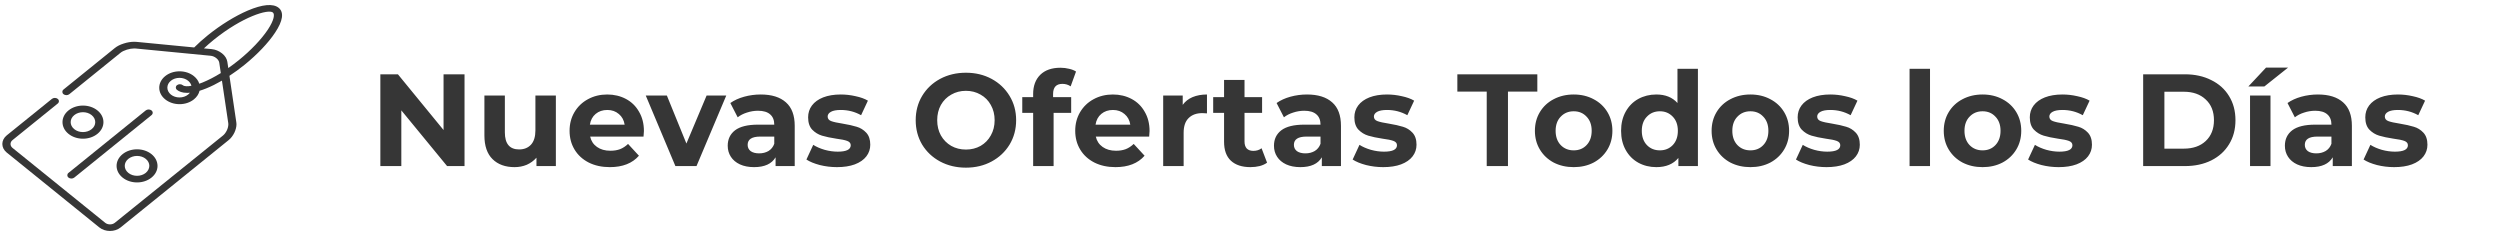 <svg width="286" height="27" viewBox="0 0 286 27" fill="none" xmlns="http://www.w3.org/2000/svg">
<path d="M11.147 12.633C10.703 12.275 10.115 12.078 9.49 12.078C8.865 12.078 8.278 12.275 7.834 12.633C6.922 13.371 6.922 14.574 7.834 15.311C8.278 15.67 8.865 15.867 9.49 15.867C10.115 15.867 10.703 15.67 11.147 15.311C11.59 14.953 11.834 14.478 11.834 13.972C11.834 13.467 11.59 12.992 11.147 12.633ZM10.484 14.776C10.222 14.988 9.865 15.109 9.49 15.109C9.115 15.109 8.759 14.993 8.497 14.776C7.947 14.331 7.947 13.614 8.497 13.169C8.759 12.957 9.115 12.835 9.49 12.835C9.865 12.835 10.222 12.952 10.484 13.169C10.747 13.381 10.897 13.669 10.897 13.972C10.897 14.275 10.753 14.564 10.484 14.776Z" fill="#363636"/>
<path d="M17.334 17.636C16.89 17.278 16.303 17.081 15.678 17.081C15.053 17.081 14.466 17.278 14.022 17.636C13.109 18.374 13.109 19.576 14.022 20.314C14.466 20.673 15.053 20.87 15.678 20.87C16.303 20.87 16.89 20.673 17.334 20.314C17.778 19.956 18.021 19.48 18.021 18.975C18.015 18.465 17.771 17.99 17.334 17.636ZM16.672 19.779C16.409 19.991 16.053 20.112 15.678 20.112C15.303 20.112 14.947 19.996 14.684 19.779C14.134 19.334 14.134 18.616 14.684 18.172C14.947 17.96 15.303 17.838 15.678 17.838C16.053 17.838 16.409 17.955 16.672 18.172C16.934 18.384 17.084 18.672 17.084 18.975C17.078 19.278 16.934 19.561 16.672 19.779Z" fill="#363636"/>
<path d="M17.335 12.634C17.153 12.488 16.853 12.488 16.672 12.634L7.835 19.779C7.654 19.925 7.654 20.168 7.835 20.314C7.929 20.39 8.048 20.426 8.166 20.426C8.285 20.426 8.404 20.39 8.498 20.314L17.328 13.175C17.516 13.024 17.516 12.781 17.335 12.634Z" fill="#363636"/>
<path d="M31.877 0.892C31.246 0.382 30.021 0.493 28.34 1.211C26.89 1.832 25.228 2.863 23.778 4.03C23.215 4.485 22.69 4.955 22.215 5.429L15.647 4.793C15.559 4.783 15.466 4.778 15.372 4.778C14.991 4.778 14.572 4.843 14.166 4.975C13.741 5.106 13.397 5.283 13.135 5.495L7.266 10.24C7.085 10.386 7.085 10.629 7.266 10.775C7.354 10.846 7.472 10.886 7.597 10.886C7.722 10.886 7.841 10.846 7.929 10.775L13.797 6.031C13.953 5.899 14.222 5.773 14.51 5.682C14.797 5.591 15.116 5.541 15.372 5.541H15.378C15.435 5.541 15.491 5.546 15.541 5.551L24.103 6.379C24.322 6.4 24.565 6.501 24.747 6.652C24.934 6.799 25.059 6.996 25.084 7.173L25.259 8.36C24.54 8.805 23.834 9.168 23.178 9.436C23.059 9.487 22.928 9.532 22.797 9.578C22.697 9.249 22.484 8.951 22.184 8.709C21.747 8.355 21.159 8.158 20.541 8.158C19.922 8.158 19.334 8.355 18.897 8.709C17.991 9.441 17.991 10.634 18.897 11.366C19.334 11.72 19.922 11.917 20.541 11.917C21.159 11.917 21.747 11.72 22.184 11.366C22.522 11.094 22.74 10.755 22.828 10.386C23.065 10.315 23.322 10.224 23.597 10.113C24.172 9.881 24.772 9.583 25.39 9.224L26.115 14.095C26.122 14.135 26.122 14.181 26.122 14.226C26.122 14.433 26.059 14.696 25.947 14.923C25.834 15.156 25.678 15.368 25.515 15.499L13.135 25.488C12.991 25.605 12.791 25.67 12.585 25.67C12.372 25.67 12.178 25.605 12.035 25.488L1.429 16.919C1.285 16.803 1.204 16.641 1.204 16.474C1.204 16.303 1.285 16.146 1.429 16.03L6.604 11.846C6.785 11.7 6.785 11.457 6.604 11.311C6.516 11.24 6.398 11.2 6.273 11.2C6.148 11.2 6.029 11.24 5.941 11.311L0.767 15.489C0.604 15.621 0.479 15.777 0.392 15.949C0.31 16.116 0.267 16.293 0.267 16.469C0.267 16.646 0.31 16.823 0.392 16.99C0.479 17.162 0.604 17.318 0.767 17.45L11.366 26.019C11.528 26.15 11.722 26.251 11.935 26.322C12.141 26.388 12.36 26.423 12.579 26.423H12.585C12.81 26.423 13.022 26.388 13.228 26.322C13.441 26.251 13.635 26.15 13.797 26.019L26.165 16.02C26.428 15.807 26.64 15.525 26.809 15.186C26.965 14.858 27.053 14.519 27.053 14.211C27.053 14.135 27.046 14.059 27.034 13.989L26.247 8.673C26.828 8.294 27.409 7.87 27.978 7.41C29.428 6.238 30.703 4.899 31.471 3.732C32.371 2.388 32.509 1.403 31.877 0.892ZM20.247 10.28C20.478 10.467 20.84 10.624 21.409 10.624C21.509 10.624 21.609 10.618 21.722 10.608C21.666 10.684 21.597 10.755 21.515 10.821C21.253 11.033 20.903 11.149 20.534 11.149C20.166 11.149 19.816 11.033 19.553 10.821C19.009 10.381 19.009 9.669 19.553 9.234C19.816 9.022 20.166 8.906 20.534 8.906C20.903 8.906 21.253 9.022 21.515 9.234C21.715 9.396 21.847 9.598 21.897 9.815C21.465 9.896 21.097 9.896 20.909 9.744C20.728 9.598 20.428 9.598 20.247 9.744C20.066 9.891 20.066 10.128 20.247 10.28ZM30.646 3.383C29.915 4.485 28.703 5.763 27.315 6.885C26.921 7.203 26.515 7.506 26.115 7.784L26.009 7.072C25.953 6.718 25.747 6.379 25.403 6.107C25.059 5.834 24.647 5.662 24.209 5.616L23.328 5.536C23.678 5.207 24.047 4.884 24.44 4.565C27.746 1.893 30.703 1.014 31.215 1.428C31.453 1.615 31.365 2.297 30.646 3.383Z" fill="#363636"/>
<path d="M53.142 8.5V19H51.147L45.912 12.625V19H43.512V8.5H45.522L50.742 14.875V8.5H53.142ZM63.591 10.93V19H61.371V18.04C61.061 18.39 60.691 18.66 60.261 18.85C59.831 19.03 59.366 19.12 58.866 19.12C57.806 19.12 56.966 18.815 56.346 18.205C55.726 17.595 55.416 16.69 55.416 15.49V10.93H57.756V15.145C57.756 16.445 58.301 17.095 59.391 17.095C59.951 17.095 60.401 16.915 60.741 16.555C61.081 16.185 61.251 15.64 61.251 14.92V10.93H63.591ZM73.664 14.995C73.664 15.025 73.649 15.235 73.619 15.625H67.514C67.624 16.125 67.884 16.52 68.294 16.81C68.704 17.1 69.214 17.245 69.824 17.245C70.244 17.245 70.614 17.185 70.934 17.065C71.264 16.935 71.569 16.735 71.849 16.465L73.094 17.815C72.334 18.685 71.224 19.12 69.764 19.12C68.854 19.12 68.049 18.945 67.349 18.595C66.649 18.235 66.109 17.74 65.729 17.11C65.349 16.48 65.159 15.765 65.159 14.965C65.159 14.175 65.344 13.465 65.714 12.835C66.094 12.195 66.609 11.7 67.259 11.35C67.919 10.99 68.654 10.81 69.464 10.81C70.254 10.81 70.969 10.98 71.609 11.32C72.249 11.66 72.749 12.15 73.109 12.79C73.479 13.42 73.664 14.155 73.664 14.995ZM69.479 12.58C68.949 12.58 68.504 12.73 68.144 13.03C67.784 13.33 67.564 13.74 67.484 14.26H71.459C71.379 13.75 71.159 13.345 70.799 13.045C70.439 12.735 69.999 12.58 69.479 12.58ZM83.085 10.93L79.68 19H77.265L73.875 10.93H76.29L78.525 16.42L80.835 10.93H83.085ZM87.031 10.81C88.281 10.81 89.241 11.11 89.911 11.71C90.581 12.3 90.916 13.195 90.916 14.395V19H88.726V17.995C88.286 18.745 87.466 19.12 86.266 19.12C85.646 19.12 85.106 19.015 84.646 18.805C84.196 18.595 83.851 18.305 83.611 17.935C83.371 17.565 83.251 17.145 83.251 16.675C83.251 15.925 83.531 15.335 84.091 14.905C84.661 14.475 85.536 14.26 86.716 14.26H88.576C88.576 13.75 88.421 13.36 88.111 13.09C87.801 12.81 87.336 12.67 86.716 12.67C86.286 12.67 85.861 12.74 85.441 12.88C85.031 13.01 84.681 13.19 84.391 13.42L83.551 11.785C83.991 11.475 84.516 11.235 85.126 11.065C85.746 10.895 86.381 10.81 87.031 10.81ZM86.851 17.545C87.251 17.545 87.606 17.455 87.916 17.275C88.226 17.085 88.446 16.81 88.576 16.45V15.625H86.971C86.011 15.625 85.531 15.94 85.531 16.57C85.531 16.87 85.646 17.11 85.876 17.29C86.116 17.46 86.441 17.545 86.851 17.545ZM95.749 19.12C95.079 19.12 94.424 19.04 93.784 18.88C93.144 18.71 92.634 18.5 92.254 18.25L93.034 16.57C93.394 16.8 93.829 16.99 94.339 17.14C94.849 17.28 95.349 17.35 95.839 17.35C96.829 17.35 97.324 17.105 97.324 16.615C97.324 16.385 97.189 16.22 96.919 16.12C96.649 16.02 96.234 15.935 95.674 15.865C95.014 15.765 94.469 15.65 94.039 15.52C93.609 15.39 93.234 15.16 92.914 14.83C92.604 14.5 92.449 14.03 92.449 13.42C92.449 12.91 92.594 12.46 92.884 12.07C93.184 11.67 93.614 11.36 94.174 11.14C94.744 10.92 95.414 10.81 96.184 10.81C96.754 10.81 97.319 10.875 97.879 11.005C98.449 11.125 98.919 11.295 99.289 11.515L98.509 13.18C97.799 12.78 97.024 12.58 96.184 12.58C95.684 12.58 95.309 12.65 95.059 12.79C94.809 12.93 94.684 13.11 94.684 13.33C94.684 13.58 94.819 13.755 95.089 13.855C95.359 13.955 95.789 14.05 96.379 14.14C97.039 14.25 97.579 14.37 97.999 14.5C98.419 14.62 98.784 14.845 99.094 15.175C99.404 15.505 99.559 15.965 99.559 16.555C99.559 17.055 99.409 17.5 99.109 17.89C98.809 18.28 98.369 18.585 97.789 18.805C97.219 19.015 96.539 19.12 95.749 19.12ZM110.501 19.18C109.411 19.18 108.426 18.945 107.546 18.475C106.676 18.005 105.991 17.36 105.491 16.54C105.001 15.71 104.756 14.78 104.756 13.75C104.756 12.72 105.001 11.795 105.491 10.975C105.991 10.145 106.676 9.495 107.546 9.025C108.426 8.555 109.411 8.32 110.501 8.32C111.591 8.32 112.571 8.555 113.441 9.025C114.311 9.495 114.996 10.145 115.496 10.975C115.996 11.795 116.246 12.72 116.246 13.75C116.246 14.78 115.996 15.71 115.496 16.54C114.996 17.36 114.311 18.005 113.441 18.475C112.571 18.945 111.591 19.18 110.501 19.18ZM110.501 17.11C111.121 17.11 111.681 16.97 112.181 16.69C112.681 16.4 113.071 16 113.351 15.49C113.641 14.98 113.786 14.4 113.786 13.75C113.786 13.1 113.641 12.52 113.351 12.01C113.071 11.5 112.681 11.105 112.181 10.825C111.681 10.535 111.121 10.39 110.501 10.39C109.881 10.39 109.321 10.535 108.821 10.825C108.321 11.105 107.926 11.5 107.636 12.01C107.356 12.52 107.216 13.1 107.216 13.75C107.216 14.4 107.356 14.98 107.636 15.49C107.926 16 108.321 16.4 108.821 16.69C109.321 16.97 109.881 17.11 110.501 17.11ZM120.472 11.11H122.542V12.91H120.532V19H118.192V12.91H116.947V11.11H118.192V10.75C118.192 9.83 118.462 9.1 119.002 8.56C119.552 8.02 120.322 7.75 121.312 7.75C121.662 7.75 121.992 7.79 122.302 7.87C122.622 7.94 122.887 8.045 123.097 8.185L122.482 9.88C122.212 9.69 121.897 9.595 121.537 9.595C120.827 9.595 120.472 9.985 120.472 10.765V11.11ZM131.51 14.995C131.51 15.025 131.495 15.235 131.465 15.625H125.36C125.47 16.125 125.73 16.52 126.14 16.81C126.55 17.1 127.06 17.245 127.67 17.245C128.09 17.245 128.46 17.185 128.78 17.065C129.11 16.935 129.415 16.735 129.695 16.465L130.94 17.815C130.18 18.685 129.07 19.12 127.61 19.12C126.7 19.12 125.895 18.945 125.195 18.595C124.495 18.235 123.955 17.74 123.575 17.11C123.195 16.48 123.005 15.765 123.005 14.965C123.005 14.175 123.19 13.465 123.56 12.835C123.94 12.195 124.455 11.7 125.105 11.35C125.765 10.99 126.5 10.81 127.31 10.81C128.1 10.81 128.815 10.98 129.455 11.32C130.095 11.66 130.595 12.15 130.955 12.79C131.325 13.42 131.51 14.155 131.51 14.995ZM127.325 12.58C126.795 12.58 126.35 12.73 125.99 13.03C125.63 13.33 125.41 13.74 125.33 14.26H129.305C129.225 13.75 129.005 13.345 128.645 13.045C128.285 12.735 127.845 12.58 127.325 12.58ZM135.303 11.995C135.583 11.605 135.958 11.31 136.428 11.11C136.908 10.91 137.458 10.81 138.078 10.81V12.97C137.818 12.95 137.643 12.94 137.553 12.94C136.883 12.94 136.358 13.13 135.978 13.51C135.598 13.88 135.408 14.44 135.408 15.19V19H133.068V10.93H135.303V11.995ZM144.953 18.61C144.723 18.78 144.438 18.91 144.098 19C143.768 19.08 143.418 19.12 143.048 19.12C142.088 19.12 141.343 18.875 140.813 18.385C140.293 17.895 140.033 17.175 140.033 16.225V12.91H138.788V11.11H140.033V9.145H142.373V11.11H144.383V12.91H142.373V16.195C142.373 16.535 142.458 16.8 142.628 16.99C142.808 17.17 143.058 17.26 143.378 17.26C143.748 17.26 144.063 17.16 144.323 16.96L144.953 18.61ZM149.522 10.81C150.772 10.81 151.732 11.11 152.402 11.71C153.072 12.3 153.407 13.195 153.407 14.395V19H151.217V17.995C150.777 18.745 149.957 19.12 148.757 19.12C148.137 19.12 147.597 19.015 147.137 18.805C146.687 18.595 146.342 18.305 146.102 17.935C145.862 17.565 145.742 17.145 145.742 16.675C145.742 15.925 146.022 15.335 146.582 14.905C147.152 14.475 148.027 14.26 149.207 14.26H151.067C151.067 13.75 150.912 13.36 150.602 13.09C150.292 12.81 149.827 12.67 149.207 12.67C148.777 12.67 148.352 12.74 147.932 12.88C147.522 13.01 147.172 13.19 146.882 13.42L146.042 11.785C146.482 11.475 147.007 11.235 147.617 11.065C148.237 10.895 148.872 10.81 149.522 10.81ZM149.342 17.545C149.742 17.545 150.097 17.455 150.407 17.275C150.717 17.085 150.937 16.81 151.067 16.45V15.625H149.462C148.502 15.625 148.022 15.94 148.022 16.57C148.022 16.87 148.137 17.11 148.367 17.29C148.607 17.46 148.932 17.545 149.342 17.545ZM158.239 19.12C157.569 19.12 156.914 19.04 156.274 18.88C155.634 18.71 155.124 18.5 154.744 18.25L155.524 16.57C155.884 16.8 156.319 16.99 156.829 17.14C157.339 17.28 157.839 17.35 158.329 17.35C159.319 17.35 159.814 17.105 159.814 16.615C159.814 16.385 159.679 16.22 159.409 16.12C159.139 16.02 158.724 15.935 158.164 15.865C157.504 15.765 156.959 15.65 156.529 15.52C156.099 15.39 155.724 15.16 155.404 14.83C155.094 14.5 154.939 14.03 154.939 13.42C154.939 12.91 155.084 12.46 155.374 12.07C155.674 11.67 156.104 11.36 156.664 11.14C157.234 10.92 157.904 10.81 158.674 10.81C159.244 10.81 159.809 10.875 160.369 11.005C160.939 11.125 161.409 11.295 161.779 11.515L160.999 13.18C160.289 12.78 159.514 12.58 158.674 12.58C158.174 12.58 157.799 12.65 157.549 12.79C157.299 12.93 157.174 13.11 157.174 13.33C157.174 13.58 157.309 13.755 157.579 13.855C157.849 13.955 158.279 14.05 158.869 14.14C159.529 14.25 160.069 14.37 160.489 14.5C160.909 14.62 161.274 14.845 161.584 15.175C161.894 15.505 162.049 15.965 162.049 16.555C162.049 17.055 161.899 17.5 161.599 17.89C161.299 18.28 160.859 18.585 160.279 18.805C159.709 19.015 159.029 19.12 158.239 19.12ZM170.081 10.48H166.721V8.5H175.871V10.48H172.511V19H170.081V10.48ZM180.033 19.12C179.183 19.12 178.418 18.945 177.738 18.595C177.068 18.235 176.543 17.74 176.163 17.11C175.783 16.48 175.593 15.765 175.593 14.965C175.593 14.165 175.783 13.45 176.163 12.82C176.543 12.19 177.068 11.7 177.738 11.35C178.418 10.99 179.183 10.81 180.033 10.81C180.883 10.81 181.643 10.99 182.313 11.35C182.983 11.7 183.508 12.19 183.888 12.82C184.268 13.45 184.458 14.165 184.458 14.965C184.458 15.765 184.268 16.48 183.888 17.11C183.508 17.74 182.983 18.235 182.313 18.595C181.643 18.945 180.883 19.12 180.033 19.12ZM180.033 17.2C180.633 17.2 181.123 17 181.503 16.6C181.893 16.19 182.088 15.645 182.088 14.965C182.088 14.285 181.893 13.745 181.503 13.345C181.123 12.935 180.633 12.73 180.033 12.73C179.433 12.73 178.938 12.935 178.548 13.345C178.158 13.745 177.963 14.285 177.963 14.965C177.963 15.645 178.158 16.19 178.548 16.6C178.938 17 179.433 17.2 180.033 17.2ZM194.242 7.87V19H192.007V18.07C191.427 18.77 190.587 19.12 189.487 19.12C188.727 19.12 188.037 18.95 187.417 18.61C186.807 18.27 186.327 17.785 185.977 17.155C185.627 16.525 185.452 15.795 185.452 14.965C185.452 14.135 185.627 13.405 185.977 12.775C186.327 12.145 186.807 11.66 187.417 11.32C188.037 10.98 188.727 10.81 189.487 10.81C190.517 10.81 191.322 11.135 191.902 11.785V7.87H194.242ZM189.892 17.2C190.482 17.2 190.972 17 191.362 16.6C191.752 16.19 191.947 15.645 191.947 14.965C191.947 14.285 191.752 13.745 191.362 13.345C190.972 12.935 190.482 12.73 189.892 12.73C189.292 12.73 188.797 12.935 188.407 13.345C188.017 13.745 187.822 14.285 187.822 14.965C187.822 15.645 188.017 16.19 188.407 16.6C188.797 17 189.292 17.2 189.892 17.2ZM200.248 19.12C199.398 19.12 198.633 18.945 197.953 18.595C197.283 18.235 196.758 17.74 196.378 17.11C195.998 16.48 195.808 15.765 195.808 14.965C195.808 14.165 195.998 13.45 196.378 12.82C196.758 12.19 197.283 11.7 197.953 11.35C198.633 10.99 199.398 10.81 200.248 10.81C201.098 10.81 201.858 10.99 202.528 11.35C203.198 11.7 203.723 12.19 204.103 12.82C204.483 13.45 204.673 14.165 204.673 14.965C204.673 15.765 204.483 16.48 204.103 17.11C203.723 17.74 203.198 18.235 202.528 18.595C201.858 18.945 201.098 19.12 200.248 19.12ZM200.248 17.2C200.848 17.2 201.338 17 201.718 16.6C202.108 16.19 202.303 15.645 202.303 14.965C202.303 14.285 202.108 13.745 201.718 13.345C201.338 12.935 200.848 12.73 200.248 12.73C199.648 12.73 199.153 12.935 198.763 13.345C198.373 13.745 198.178 14.285 198.178 14.965C198.178 15.645 198.373 16.19 198.763 16.6C199.153 17 199.648 17.2 200.248 17.2ZM208.952 19.12C208.282 19.12 207.627 19.04 206.987 18.88C206.347 18.71 205.837 18.5 205.457 18.25L206.237 16.57C206.597 16.8 207.032 16.99 207.542 17.14C208.052 17.28 208.552 17.35 209.042 17.35C210.032 17.35 210.527 17.105 210.527 16.615C210.527 16.385 210.392 16.22 210.122 16.12C209.852 16.02 209.437 15.935 208.877 15.865C208.217 15.765 207.672 15.65 207.242 15.52C206.812 15.39 206.437 15.16 206.117 14.83C205.807 14.5 205.652 14.03 205.652 13.42C205.652 12.91 205.797 12.46 206.087 12.07C206.387 11.67 206.817 11.36 207.377 11.14C207.947 10.92 208.617 10.81 209.387 10.81C209.957 10.81 210.522 10.875 211.082 11.005C211.652 11.125 212.122 11.295 212.492 11.515L211.712 13.18C211.002 12.78 210.227 12.58 209.387 12.58C208.887 12.58 208.512 12.65 208.262 12.79C208.012 12.93 207.887 13.11 207.887 13.33C207.887 13.58 208.022 13.755 208.292 13.855C208.562 13.955 208.992 14.05 209.582 14.14C210.242 14.25 210.782 14.37 211.202 14.5C211.622 14.62 211.987 14.845 212.297 15.175C212.607 15.505 212.762 15.965 212.762 16.555C212.762 17.055 212.612 17.5 212.312 17.89C212.012 18.28 211.572 18.585 210.992 18.805C210.422 19.015 209.742 19.12 208.952 19.12ZM218.454 7.87H220.794V19H218.454V7.87ZM226.806 19.12C225.956 19.12 225.191 18.945 224.511 18.595C223.841 18.235 223.316 17.74 222.936 17.11C222.556 16.48 222.366 15.765 222.366 14.965C222.366 14.165 222.556 13.45 222.936 12.82C223.316 12.19 223.841 11.7 224.511 11.35C225.191 10.99 225.956 10.81 226.806 10.81C227.656 10.81 228.416 10.99 229.086 11.35C229.756 11.7 230.281 12.19 230.661 12.82C231.041 13.45 231.231 14.165 231.231 14.965C231.231 15.765 231.041 16.48 230.661 17.11C230.281 17.74 229.756 18.235 229.086 18.595C228.416 18.945 227.656 19.12 226.806 19.12ZM226.806 17.2C227.406 17.2 227.896 17 228.276 16.6C228.666 16.19 228.861 15.645 228.861 14.965C228.861 14.285 228.666 13.745 228.276 13.345C227.896 12.935 227.406 12.73 226.806 12.73C226.206 12.73 225.711 12.935 225.321 13.345C224.931 13.745 224.736 14.285 224.736 14.965C224.736 15.645 224.931 16.19 225.321 16.6C225.711 17 226.206 17.2 226.806 17.2ZM235.51 19.12C234.84 19.12 234.185 19.04 233.545 18.88C232.905 18.71 232.395 18.5 232.015 18.25L232.795 16.57C233.155 16.8 233.59 16.99 234.1 17.14C234.61 17.28 235.11 17.35 235.6 17.35C236.59 17.35 237.085 17.105 237.085 16.615C237.085 16.385 236.95 16.22 236.68 16.12C236.41 16.02 235.995 15.935 235.435 15.865C234.775 15.765 234.23 15.65 233.8 15.52C233.37 15.39 232.995 15.16 232.675 14.83C232.365 14.5 232.21 14.03 232.21 13.42C232.21 12.91 232.355 12.46 232.645 12.07C232.945 11.67 233.375 11.36 233.935 11.14C234.505 10.92 235.175 10.81 235.945 10.81C236.515 10.81 237.08 10.875 237.64 11.005C238.21 11.125 238.68 11.295 239.05 11.515L238.27 13.18C237.56 12.78 236.785 12.58 235.945 12.58C235.445 12.58 235.07 12.65 234.82 12.79C234.57 12.93 234.445 13.11 234.445 13.33C234.445 13.58 234.58 13.755 234.85 13.855C235.12 13.955 235.55 14.05 236.14 14.14C236.8 14.25 237.34 14.37 237.76 14.5C238.18 14.62 238.545 14.845 238.855 15.175C239.165 15.505 239.32 15.965 239.32 16.555C239.32 17.055 239.17 17.5 238.87 17.89C238.57 18.28 238.13 18.585 237.55 18.805C236.98 19.015 236.3 19.12 235.51 19.12ZM245.177 8.5H249.947C251.087 8.5 252.092 8.72 252.962 9.16C253.842 9.59 254.522 10.2 255.002 10.99C255.492 11.78 255.737 12.7 255.737 13.75C255.737 14.8 255.492 15.72 255.002 16.51C254.522 17.3 253.842 17.915 252.962 18.355C252.092 18.785 251.087 19 249.947 19H245.177V8.5ZM249.827 17.005C250.877 17.005 251.712 16.715 252.332 16.135C252.962 15.545 253.277 14.75 253.277 13.75C253.277 12.75 252.962 11.96 252.332 11.38C251.712 10.79 250.877 10.495 249.827 10.495H247.607V17.005H249.827ZM257.404 10.93H259.744V19H257.404V10.93ZM259.234 7.735H261.754L259.039 9.895H257.209L259.234 7.735ZM265.171 10.81C266.421 10.81 267.381 11.11 268.051 11.71C268.721 12.3 269.056 13.195 269.056 14.395V19H266.866V17.995C266.426 18.745 265.606 19.12 264.406 19.12C263.786 19.12 263.246 19.015 262.786 18.805C262.336 18.595 261.991 18.305 261.751 17.935C261.511 17.565 261.391 17.145 261.391 16.675C261.391 15.925 261.671 15.335 262.231 14.905C262.801 14.475 263.676 14.26 264.856 14.26H266.716C266.716 13.75 266.561 13.36 266.251 13.09C265.941 12.81 265.476 12.67 264.856 12.67C264.426 12.67 264.001 12.74 263.581 12.88C263.171 13.01 262.821 13.19 262.531 13.42L261.691 11.785C262.131 11.475 262.656 11.235 263.266 11.065C263.886 10.895 264.521 10.81 265.171 10.81ZM264.991 17.545C265.391 17.545 265.746 17.455 266.056 17.275C266.366 17.085 266.586 16.81 266.716 16.45V15.625H265.111C264.151 15.625 263.671 15.94 263.671 16.57C263.671 16.87 263.786 17.11 264.016 17.29C264.256 17.46 264.581 17.545 264.991 17.545ZM273.889 19.12C273.219 19.12 272.564 19.04 271.924 18.88C271.284 18.71 270.774 18.5 270.394 18.25L271.174 16.57C271.534 16.8 271.969 16.99 272.479 17.14C272.989 17.28 273.489 17.35 273.979 17.35C274.969 17.35 275.464 17.105 275.464 16.615C275.464 16.385 275.329 16.22 275.059 16.12C274.789 16.02 274.374 15.935 273.814 15.865C273.154 15.765 272.609 15.65 272.179 15.52C271.749 15.39 271.374 15.16 271.054 14.83C270.744 14.5 270.589 14.03 270.589 13.42C270.589 12.91 270.734 12.46 271.024 12.07C271.324 11.67 271.754 11.36 272.314 11.14C272.884 10.92 273.554 10.81 274.324 10.81C274.894 10.81 275.459 10.875 276.019 11.005C276.589 11.125 277.059 11.295 277.429 11.515L276.649 13.18C275.939 12.78 275.164 12.58 274.324 12.58C273.824 12.58 273.449 12.65 273.199 12.79C272.949 12.93 272.824 13.11 272.824 13.33C272.824 13.58 272.959 13.755 273.229 13.855C273.499 13.955 273.929 14.05 274.519 14.14C275.179 14.25 275.719 14.37 276.139 14.5C276.559 14.62 276.924 14.845 277.234 15.175C277.544 15.505 277.699 15.965 277.699 16.555C277.699 17.055 277.549 17.5 277.249 17.89C276.949 18.28 276.509 18.585 275.929 18.805C275.359 19.015 274.679 19.12 273.889 19.12Z" fill="#363636"/>
</svg>
